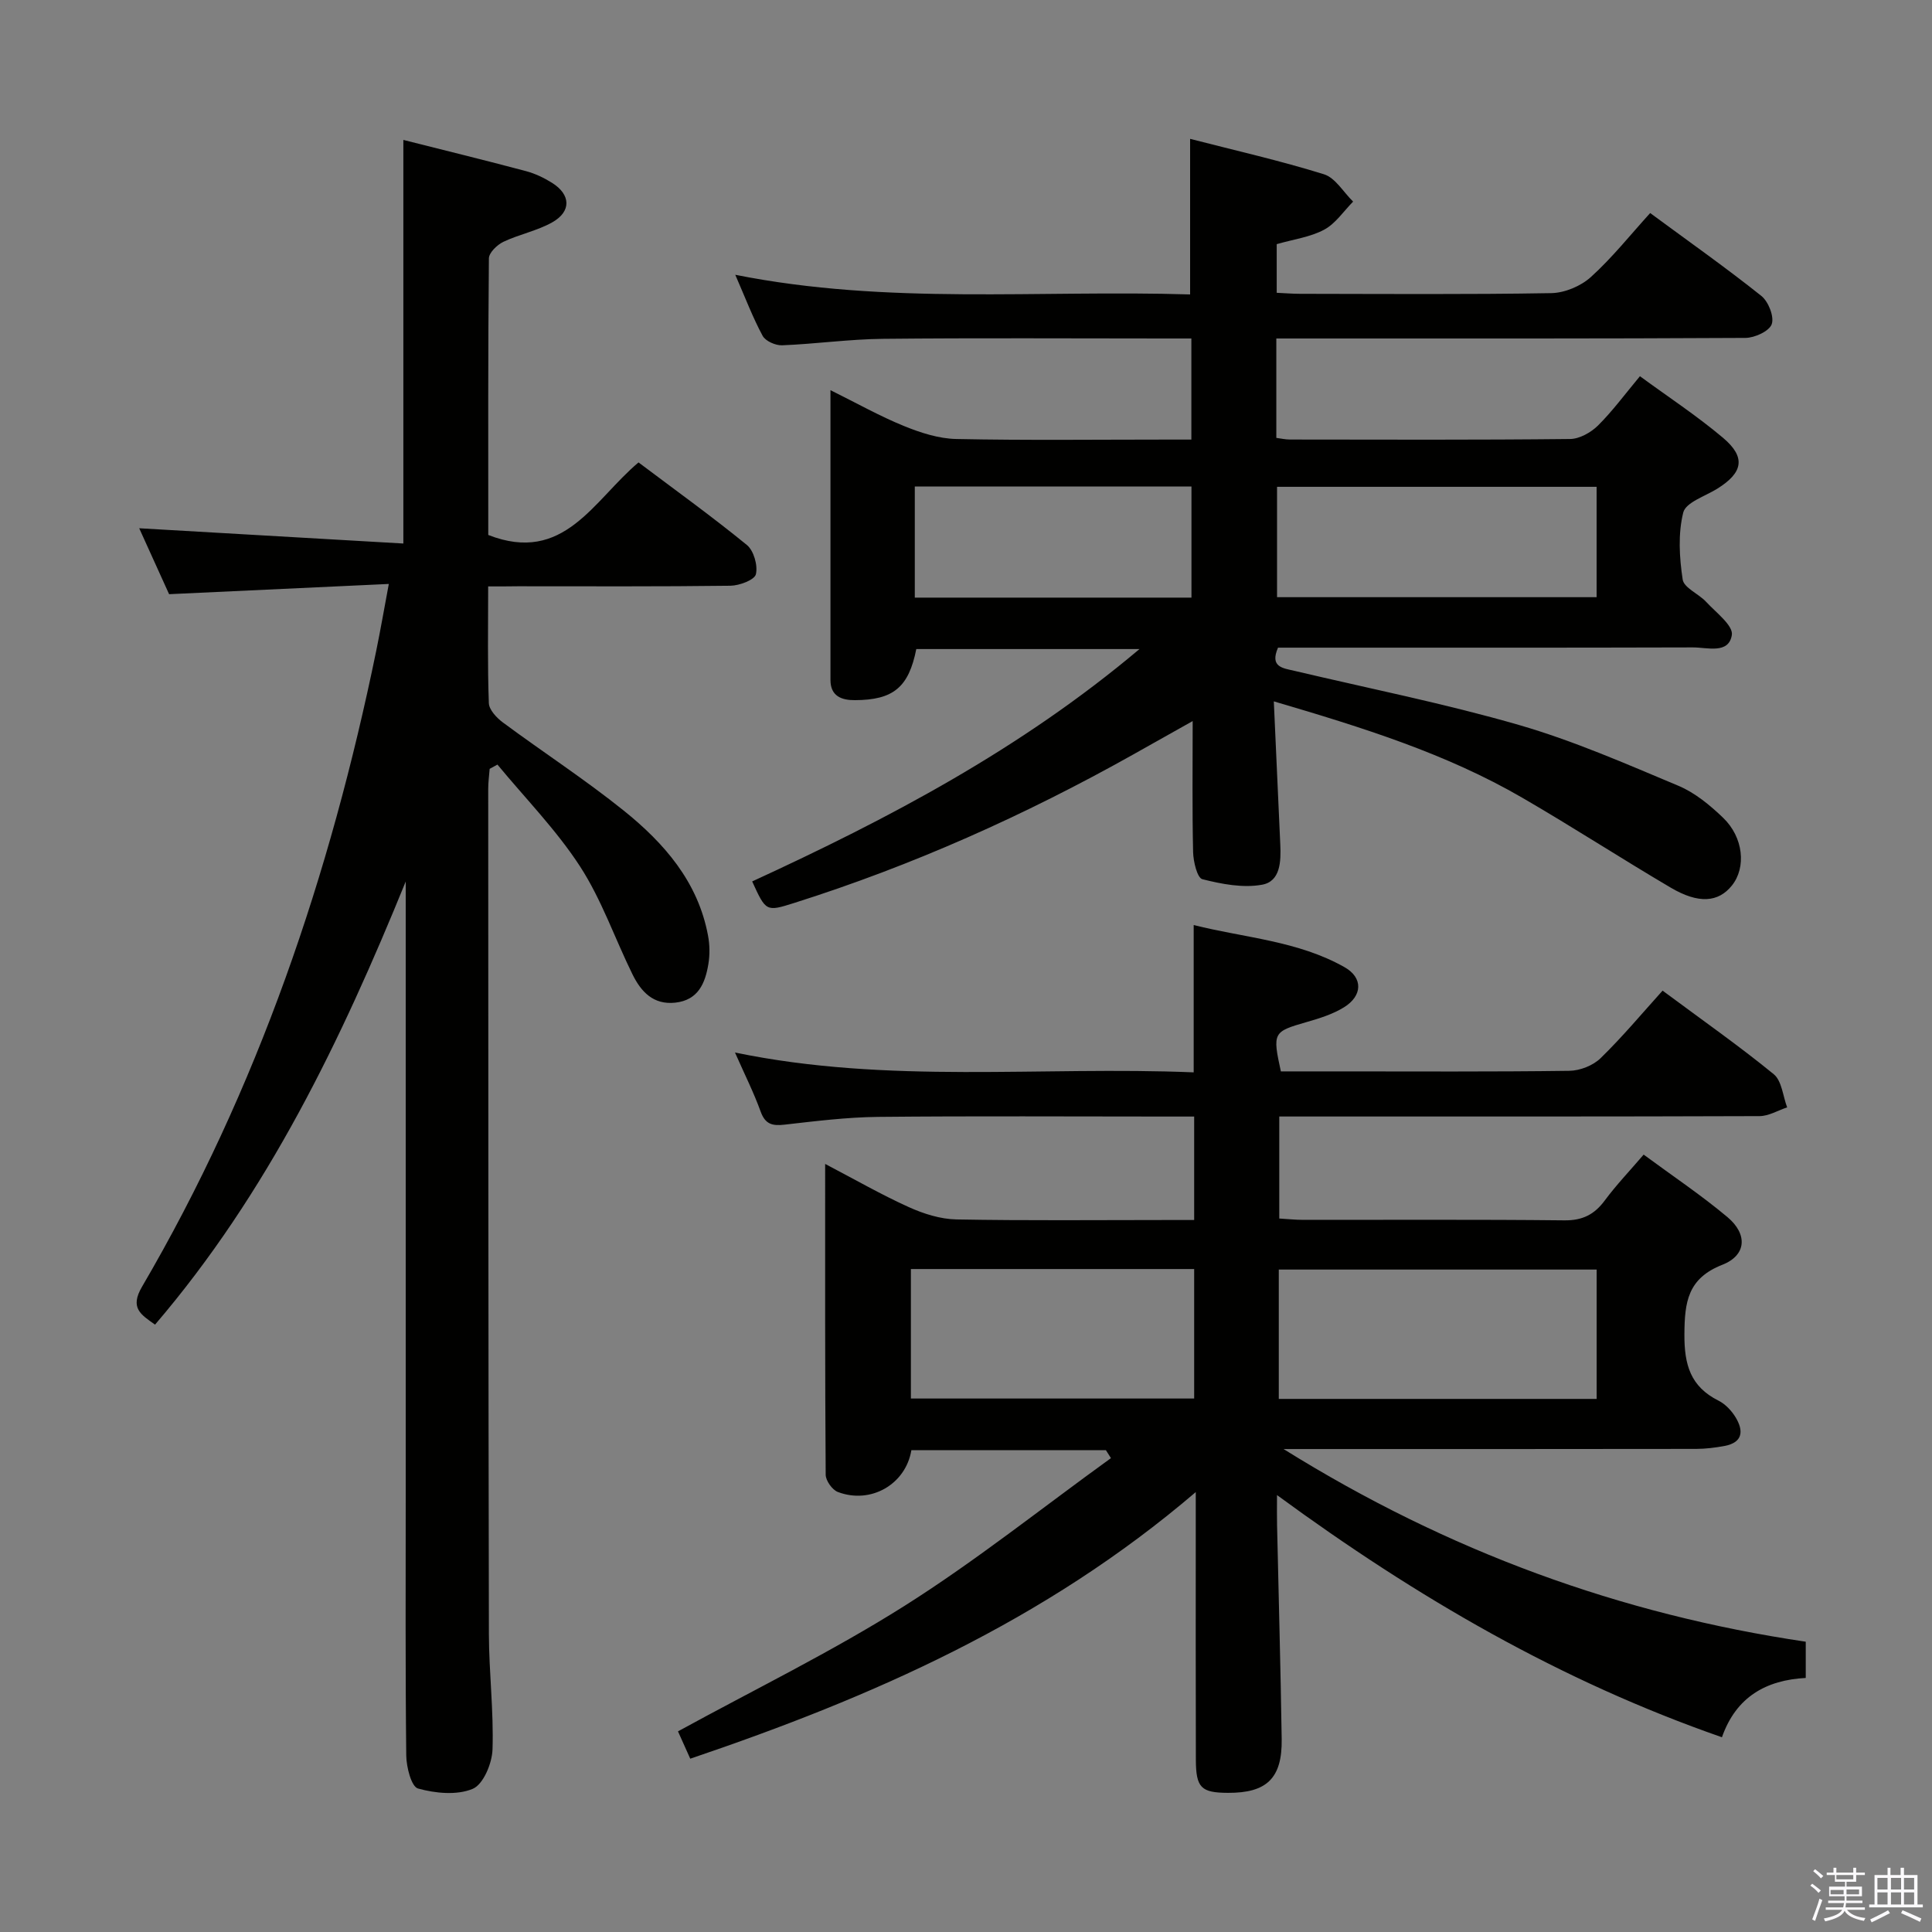 <svg enable-background="new 0 0 400 400" viewBox="0 0 400 400" xmlns="http://www.w3.org/2000/svg"><rect x="0" y="0" width="400" height="400" fill="#808080" stroke="none"/><path d="m374.8 390.4.4-.4c.7.5 1.3 1 1.8 1.4l-.5.5c-.5-.6-1.1-1.1-1.7-1.5zm1 7.3-.6-.3c.5-1.4 1.1-2.8 1.5-4.3.2.1.4.2.6.3-.5 1.3-1 2.8-1.5 4.3zm-.4-10.3.4-.4c.4.3 1 .8 1.7 1.4l-.5.5c-.4-.5-1-1-1.6-1.5zm2.5.3h1.7v-1h.6v1h3.5v-1h.6v1h1.8v.5h-1.8v1.4h-2v1h3.2v2h-3.2v.9h3.3v.5h-3.4c0 .3-.1.6-.1.9h4v.5h-3.7c.7.9 1.9 1.5 3.8 1.7-.1.2-.2.4-.3.6-2.1-.4-3.5-1.1-4-2.1-.4 1-1.8 1.7-4 2.2-.1-.2-.2-.4-.3-.6 2.1-.4 3.4-1 3.8-1.8h-3.4v-.5h3.6c.1-.3.1-.6.2-.9h-3.3v-.5h3.4c0-.3 0-.6 0-.9h-3.2v-2h3.3v-1h-2.1v-1.4h-1.7v-.5zm1.1 3.5v1h2.7c0-.3 0-.4 0-.4 0-.2 0-.2 0-.2 0-.1 0-.2 0-.3h-2.7zm1.2-3v.9h3.5v-.9zm4.7 3h-2.6v.6.4h2.6z" fill="#fbfafc"/><path d="m393.6 386.7h.6v1.5h2.8v6.1h1.1v.6h-11.1v-.6h1.1v-6.1h2.7v-1.5h.6v1.5h2.1v-1.5zm-2.7 8.8.4.6c-1.2.6-2.5 1.3-3.8 1.9-.1-.2-.2-.4-.3-.6 1.2-.6 2.5-1.2 3.7-1.9zm-2.2-6.7v2.4h2.1v-2.4zm0 3v2.5h2.1v-2.5zm2.8-3v2.4h2.1v-2.4zm0 3v2.5h2.1v-2.5zm6 6.1c-1.4-.7-2.7-1.3-3.9-1.8l.3-.6c1.5.6 2.7 1.2 3.9 1.7zm-1.2-9.1h-2.1v2.4h2.1zm-2.1 3v2.5h2.1v-2.5z" fill="#fbfafc"/><g fill="#010100"><path d="m228.97 300.25c-13.44 0-26.88 0-40.28 0-1.18 7.09-8.42 11.23-15.22 8.65-1.16-.44-2.51-2.34-2.52-3.57-.15-21.14-.11-42.28-.11-64.35 6.18 3.23 11.61 6.36 17.3 8.93 3.07 1.39 6.56 2.5 9.89 2.56 14.49.27 28.99.12 43.49.12h5.72c0-7.28 0-14.01 0-21.42-1.95 0-3.72 0-5.48 0-20 0-39.99-.13-59.99.07-6.46.07-12.93.88-19.36 1.61-2.53.29-3.98-.09-4.93-2.72-1.4-3.88-3.27-7.6-5.31-12.22 31.81 6.6 63.24 2.8 94.97 4.11 0-10.18 0-19.88 0-30.5 10.59 2.66 21.58 3.26 31.24 8.73 3.85 2.18 3.73 5.92-.12 8.3-2.35 1.45-5.13 2.31-7.82 3.08-6.84 1.97-7.01 2.15-5.25 10.19h11.74c16 0 32 .1 47.99-.12 2.2-.03 4.9-1.09 6.46-2.61 4.52-4.4 8.58-9.27 12.84-13.99 8.49 6.3 15.97 11.54 23.02 17.31 1.67 1.37 1.89 4.52 2.77 6.86-1.91.63-3.82 1.81-5.74 1.81-30.99.11-61.99.08-92.98.08-1.99 0-3.98 0-6.43 0v21.12c1.55.09 3.29.28 5.04.28 18 .02 35.99-.1 53.99.1 3.78.04 6.22-1.22 8.38-4.14 2.35-3.17 5.1-6.05 8.03-9.47 5.98 4.41 11.91 8.38 17.34 12.93 4.23 3.54 3.96 7.91-1.03 9.87-7.19 2.82-7.83 7.7-7.87 14.39-.04 6.3 1.24 10.84 7.06 13.75 1.41.71 2.7 2.07 3.53 3.44 1.66 2.73 1.58 5.2-2.25 5.93-1.94.37-3.93.61-5.9.62-26.33.04-52.66.03-78.98.03-1.64 0-3.28 0-6.45 0 34.13 21.27 69.78 34.2 108.11 39.89v7.5c-8.18.44-14.41 3.89-17.35 12.28-33.34-11.61-63.1-28.87-92.12-50.14 0 2.68-.03 4.38.01 6.09.32 14.81.74 29.62.96 44.43.12 8.11-3.09 11.17-11.14 11.13-5.54-.03-6.61-1.04-6.63-6.87-.05-16.16-.02-32.33-.02-48.49 0-1.76 0-3.53 0-6.91-31.36 26.81-66.96 42.43-104.66 55.2-.83-1.84-1.68-3.72-2.54-5.66 15.81-8.66 31.82-16.47 46.8-25.92 14.82-9.35 28.6-20.37 42.84-30.65-.34-.56-.69-1.1-1.04-1.64zm101.6-37.4c-22.09 0-43.93 0-65.81 0v26.78h65.81c0-9.06 0-17.8 0-26.78zm-141.98-.11v26.81h58.65c0-9.12 0-17.86 0-26.81-19.76 0-39.15 0-58.65 0z"/><path d="m263.73 145.21c.47 10.42.91 20.03 1.34 29.65.15 3.45.06 7.62-3.77 8.31-3.96.72-8.36-.13-12.36-1.14-1.07-.27-1.87-3.64-1.92-5.61-.2-8.76-.09-17.53-.09-27.13-4.6 2.59-8.47 4.76-12.33 6.93-22.39 12.56-45.71 23-70.21 30.74-5.79 1.83-5.81 1.76-8.66-4.47 28.14-12.95 55.5-27.3 80.19-48.11-16.15 0-31.19 0-46.21 0-1.57 7.89-4.72 10.56-12.74 10.58-2.66.01-5.03-.78-5.03-4.17 0-19.78 0-39.55 0-60.01 5.47 2.71 10.22 5.39 15.24 7.43 3.42 1.39 7.18 2.61 10.82 2.68 14.49.3 29 .12 43.5.12h5.16c0-7.04 0-13.62 0-20.93-1.82 0-3.58 0-5.34 0-19.5 0-39-.13-58.5.07-6.97.07-13.92 1.06-20.9 1.34-1.36.05-3.44-.87-4.03-1.97-2.04-3.78-3.57-7.84-5.66-12.63 31.56 6.3 62.79 3.1 94.17 4.07 0-10.82 0-21.18 0-32.21 9.26 2.38 18.6 4.5 27.71 7.33 2.37.74 4.04 3.72 6.04 5.66-1.97 1.99-3.63 4.54-5.99 5.81-2.86 1.54-6.3 1.98-9.83 3v10.07c1.62.07 3.24.21 4.85.21 17.33.02 34.67.16 51.99-.14 2.79-.05 6.13-1.45 8.21-3.34 4.42-4 8.18-8.74 12.27-13.24 8.39 6.18 15.87 11.45 23.01 17.15 1.47 1.17 2.7 4.29 2.16 5.85-.5 1.45-3.53 2.84-5.45 2.85-30.5.17-61 .12-91.5.12-1.79 0-3.58 0-5.62 0v20.58c.94.12 1.88.34 2.82.34 19.33.02 38.67.1 58-.11 1.96-.02 4.32-1.35 5.78-2.79 3.05-3.04 5.63-6.55 8.68-10.21 5.81 4.26 11.78 8.18 17.2 12.75 4.79 4.04 4.15 7.23-1.22 10.56-2.49 1.54-6.49 2.82-7.01 4.91-1.1 4.39-.81 9.31-.12 13.87.26 1.74 3.31 2.95 4.85 4.62 2.03 2.2 5.64 4.9 5.33 6.87-.64 4.01-5.09 2.56-8.05 2.57-26.83.08-53.66.05-80.5.05-1.82 0-3.64 0-5.41 0-1.76 4.06 1.03 4.24 3.44 4.81 15.5 3.66 31.16 6.78 46.45 11.2 11.27 3.26 22.14 8.03 32.99 12.58 3.42 1.43 6.54 4.01 9.26 6.62 4.25 4.07 4.82 10.32 1.83 14.04-2.8 3.49-6.89 3.84-12.66.44-10.31-6.07-20.36-12.6-30.71-18.6-15.77-9.16-33.05-14.55-51.47-19.97zm66.83-44.42c-22.27 0-44.27 0-66.16 0v22.85h66.16c0-7.76 0-15.17 0-22.85zm-83.88-.07c-19.35 0-38.25 0-57.28 0v23.01h57.28c0-7.68 0-15.12 0-23.01z"/><path d="m101.07 121.41c0 8.53-.15 16.35.14 24.16.05 1.39 1.62 3.06 2.92 4.02 8.29 6.14 16.97 11.78 25 18.23 8.39 6.74 15.4 14.77 17.46 25.89.36 1.91.39 3.99.07 5.9-.66 3.95-2.09 7.46-6.86 7.98-4.56.49-7.09-2.29-8.85-5.86-3.66-7.44-6.39-15.46-10.86-22.35-4.9-7.55-11.33-14.09-17.1-21.08-.54.29-1.07.59-1.61.88-.11 1.38-.3 2.77-.3 4.15.02 58.32.02 116.65.14 174.97.02 7.97 1.01 15.96.75 23.92-.1 2.88-1.91 7.23-4.1 8.14-3.27 1.37-7.74.93-11.33-.07-1.38-.39-2.4-4.44-2.43-6.83-.2-17.99-.11-35.99-.11-53.99 0-40.49 0-80.99 0-121.48 0-1.83 0-3.65 0-5.48-13.35 32.8-28.55 64.45-51.9 91.74-2.91-2.07-5.29-3.42-2.7-7.84 23.98-40.98 38.97-85.32 48.49-131.65.86-4.19 1.59-8.4 2.61-13.86-15.49.72-30.17 1.41-45.49 2.12-1.79-3.95-3.96-8.72-6.19-13.65 18.41 1.06 36.38 2.1 54.69 3.16 0-28.41 0-55.76 0-83.56 8.42 2.13 16.91 4.2 25.35 6.45 1.9.5 3.77 1.39 5.44 2.44 3.88 2.43 4.03 5.92.04 8.17-3.14 1.77-6.85 2.48-10.13 4.04-1.29.62-2.98 2.25-2.99 3.43-.19 19.15-.13 38.31-.13 57.26 15.7 6.14 21.78-7.19 31.11-15.02 7.48 5.63 15.14 11.14 22.43 17.09 1.43 1.17 2.3 4.24 1.87 6.06-.28 1.18-3.4 2.35-5.26 2.38-14.66.19-29.33.11-43.99.11-1.81.03-3.62.03-6.18.03z"/></g></svg>